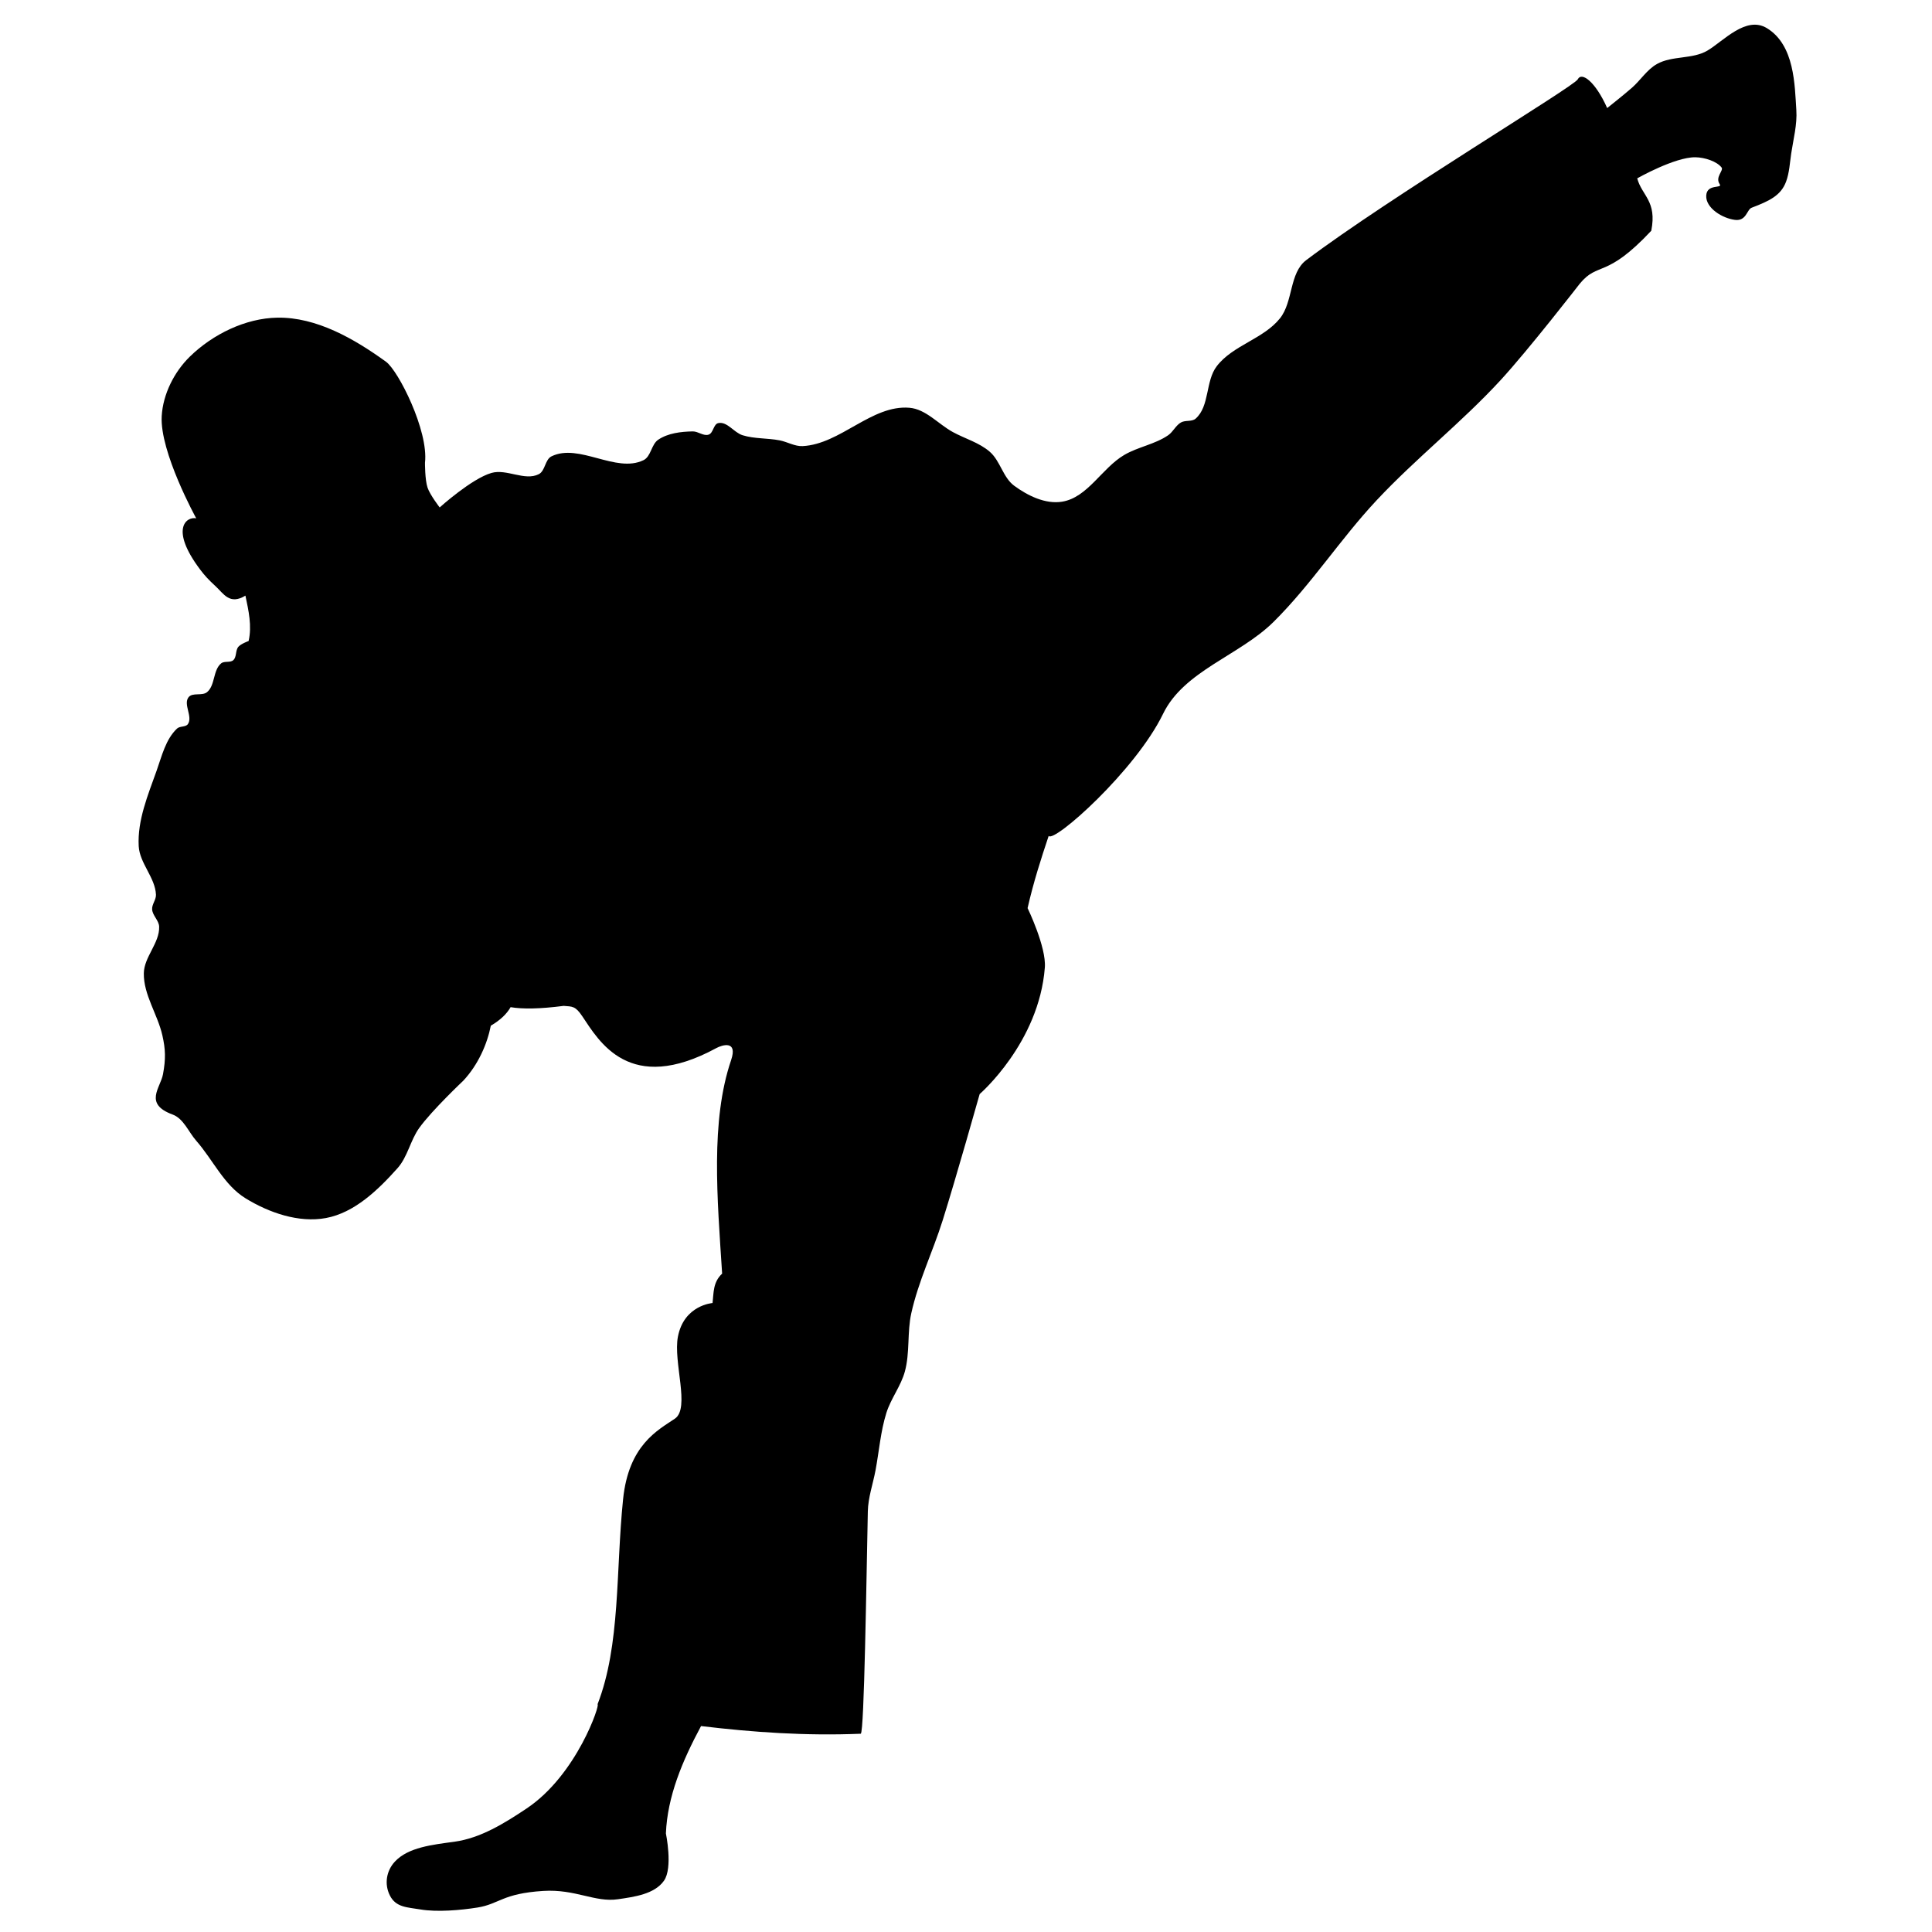 <?xml version="1.0" encoding="UTF-8" standalone="no" ?>
<!DOCTYPE svg PUBLIC "-//W3C//DTD SVG 1.1//EN" "http://www.w3.org/Graphics/SVG/1.1/DTD/svg11.dtd">
<svg xmlns="http://www.w3.org/2000/svg" xmlns:xlink="http://www.w3.org/1999/xlink" version="1.1" width="100%" height="100%" viewBox="0 0 1080 1080" xml:space="preserve">
<desc>Created with Fabric.js 5.2.4</desc>
<defs>
</defs>
<rect x="0" y="0" width="100%" height="100%" fill="transparent"></rect>
<g transform="matrix(1 0 0 1 540 540)" id="68d606b2-3e2b-4032-8336-3cd65572a1c1"  >
<rect style="stroke: none; stroke-width: 1; stroke-dasharray: none; stroke-linecap: butt; stroke-dashoffset: 0; stroke-linejoin: miter; stroke-miterlimit: 4; fill: rgb(255,255,255); fill-rule: nonzero; opacity: 1; visibility: hidden;" vector-effect="non-scaling-stroke"  x="-540" y="-540" rx="0" ry="0" width="100%" height="100%" />
</g>
<g transform="matrix(1 0 0 1 540 540)" id="271ac2b7-45cb-4e9b-ba1a-e25917b28ab2"  >
</g>
<g transform="matrix(1.43 0 0 1.43 540.86 540.97)" id="f0eafa80-4eab-4fb8-b6cf-9c1cf810e6ab"  >
<path style="stroke: rgb(0,0,0); stroke-width: 0; stroke-dasharray: none; stroke-linecap: butt; stroke-dashoffset: 0; stroke-linejoin: miter; stroke-miterlimit: 4; fill: rgb(0,0,0); fill-rule: nonzero; opacity: 1;" vector-effect="non-scaling-stroke"  transform=" translate(-603.92, -726.22)" d="M 499.745 1022.661 C 492.418 1036.306 486.591 1050.189 486.006 1064.628 C 486.006 1064.628 488.81 1078.073 485.256 1083.113 C 481.531 1088.395 473.665 1089.419 467.27 1090.357 C 458.253 1091.681 450.663 1086.313 438.043 1087.11 C 421.992 1088.124 420.941 1092.228 412.314 1093.605 C 405.792 1094.645 396.594 1095.449 390.081 1094.354 C 384.862 1093.477 380.461 1093.59 378.091 1088.858 C 375.874 1084.433 376.708 1079.234 380.089 1075.619 C 385.309 1070.039 394.669 1069.063 403.321 1067.875 C 413.582 1066.466 422.933 1060.634 431.549 1054.885 C 451.307 1041.701 460.505 1013.729 459.277 1014.167 C 468.305 990.945 466.37 962.248 469.269 933.981 C 471.439 912.821 482.743 907.062 489.503 902.506 C 495.582 898.408 488.786 880.387 490.708 870.426 C 493.091 858.081 504.241 857.291 504.241 857.291 C 504.708 853.305 504.368 849.157 507.988 845.8 C 506.09 816.266 503.395 786.219 511.485 762.366 C 514.186 754.406 507.957 756.416 505.74 757.62 C 471.647 776.137 459.816 754.83 453.281 745.13 C 450.619 741.179 449.513 741.404 446.037 741.133 C 436.704 742.338 429.975 742.426 425.303 741.633 C 423.733 744.384 421.128 746.791 417.56 748.877 C 416.153 756.038 412.643 764.113 406.818 770.36 C 406.818 770.36 394.495 782.002 389.582 788.845 C 386.105 793.688 385.058 800.136 381.088 804.583 C 373.521 813.062 364.284 821.993 353.111 824.068 C 342.487 826.04 330.834 821.991 321.635 816.324 C 313.238 811.151 308.911 801.25 302.401 793.842 C 299.365 790.387 297.474 785.186 293.158 783.6 C 281.779 779.418 288.432 773.165 289.411 767.862 C 290.526 761.823 290.407 758.114 289.161 752.624 C 287.295 744.403 281.802 736.823 281.917 728.393 C 282.004 721.995 288.133 716.552 287.912 710.158 C 287.828 707.731 285.324 705.835 285.164 703.413 C 285.034 701.438 286.748 699.645 286.663 697.667 C 286.374 690.958 280.282 685.388 279.918 678.682 C 279.371 668.599 283.524 658.719 286.913 649.206 C 288.962 643.452 290.458 636.904 294.906 632.719 C 296.021 631.67 298.286 632.232 299.153 630.97 C 301.134 628.087 297.251 623.236 299.403 620.478 C 300.944 618.504 304.719 620.08 306.647 618.48 C 309.857 615.817 308.917 609.883 312.143 607.239 C 313.408 606.202 315.672 607.083 316.889 605.99 C 318.281 604.739 317.666 602.162 318.888 600.744 C 319.885 599.586 322.884 598.496 322.884 598.496 C 324.229 592.584 322.88 586.672 321.635 580.76 C 315.439 584.534 313.159 580.013 309.895 577.013 C 307.219 574.554 305.668 572.875 303.899 570.518 C 291.993 554.65 298.564 549.766 302.401 550.534 C 302.401 550.534 288.093 524.603 288.911 510.565 C 289.41 502.013 293.776 493.321 299.903 487.334 C 308.833 478.606 321.64 472.304 334.125 472.096 C 349.4 471.841 364.217 480.374 376.592 489.332 C 381.423 492.829 393.271 516.311 391.83 528.801 C 391.83 528.801 391.784 535.451 392.829 538.543 C 393.799 541.411 397.575 546.287 397.575 546.287 C 397.575 546.287 410.02 535.042 417.809 532.798 C 423.733 531.091 430.776 536.044 436.295 533.297 C 438.86 532.021 438.716 527.561 441.291 526.303 C 452.074 521.035 466.472 533.054 477.262 527.802 C 480.213 526.366 480.285 521.639 483.008 519.808 C 486.846 517.228 491.873 516.65 496.497 516.561 C 498.62 516.519 500.74 518.516 502.742 517.81 C 504.582 517.16 504.58 513.713 506.489 513.313 C 509.952 512.589 512.603 517.013 515.982 518.059 C 520.639 519.502 525.684 519.132 530.47 520.058 C 533.504 520.644 536.377 522.46 539.463 522.306 C 554.221 521.568 566.454 506.103 581.18 507.318 C 587.645 507.851 592.475 513.699 598.167 516.81 C 602.972 519.437 608.538 520.944 612.655 524.554 C 616.739 528.134 617.777 534.572 622.148 537.794 C 627.447 541.7 634.386 545.099 640.883 544.039 C 650.86 542.411 656.411 530.946 665.114 525.803 C 670.537 522.599 677.165 521.636 682.35 518.059 C 684.289 516.722 685.303 514.234 687.346 513.063 C 689.064 512.079 691.606 512.872 693.092 511.565 C 698.617 506.702 696.866 496.929 701.335 491.081 C 707.615 482.864 719.62 480.433 726.066 472.346 C 731.246 465.846 729.676 454.623 736.308 449.613 C 768.552 425.256 841.129 381.683 842.474 378.919 C 843.963 375.858 849.357 379.807 853.965 390.16 C 853.965 390.16 860.558 384.946 863.707 382.167 C 867.063 379.205 869.541 375.107 873.449 372.924 C 879.392 369.604 887.333 371.156 893.184 367.678 C 899.457 363.95 908.261 353.954 916.415 358.935 C 927.291 365.579 927.258 381.257 927.906 390.91 C 928.288 396.598 926.751 402.258 925.908 407.896 C 925.357 411.579 925.196 415.393 923.91 418.888 C 921.906 424.332 917.441 426.454 910.42 429.13 C 908.542 429.846 908.421 434.424 903.925 433.876 C 899.057 433.282 892.438 429.282 892.684 424.383 C 892.926 419.582 899.227 421.79 897.93 419.887 C 896.055 417.135 899.595 414.576 898.679 413.392 C 896.834 411.005 892.102 409.44 888.438 409.395 C 880.378 409.298 865.706 417.639 865.706 417.639 C 867.538 424.466 873.5 426.476 871.201 438.123 C 853.396 457.147 850.476 450.024 843.223 458.856 C 843.223 458.856 823.27 484.609 812.248 496.576 C 797.008 513.122 779.153 527.111 763.786 543.539 C 749.62 558.683 738.295 576.403 723.568 591.002 C 710.257 604.196 688.534 610.111 680.352 626.973 C 669.536 649.262 637.627 677.58 635.637 674.686 C 632.653 683.621 629.723 692.668 627.394 702.913 C 627.394 702.913 634.763 718.106 634.138 726.145 C 631.851 755.596 608.659 775.606 608.659 775.606 C 608.659 775.606 599.336 808.682 594.17 825.067 C 590.338 837.222 584.682 848.844 581.93 861.288 C 580.284 868.731 581.425 876.663 579.432 884.02 C 577.882 889.741 573.957 894.601 572.187 900.257 C 569.911 907.536 569.351 915.245 567.941 922.74 C 566.938 928.068 565.058 933.306 564.943 938.727 C 564.369 965.839 563.545 1024.759 562.195 1025.658 C 540.624 1026.545 519.989 1025.091 499.745 1022.661 z" stroke-linecap="round" />
</g>
</svg>
